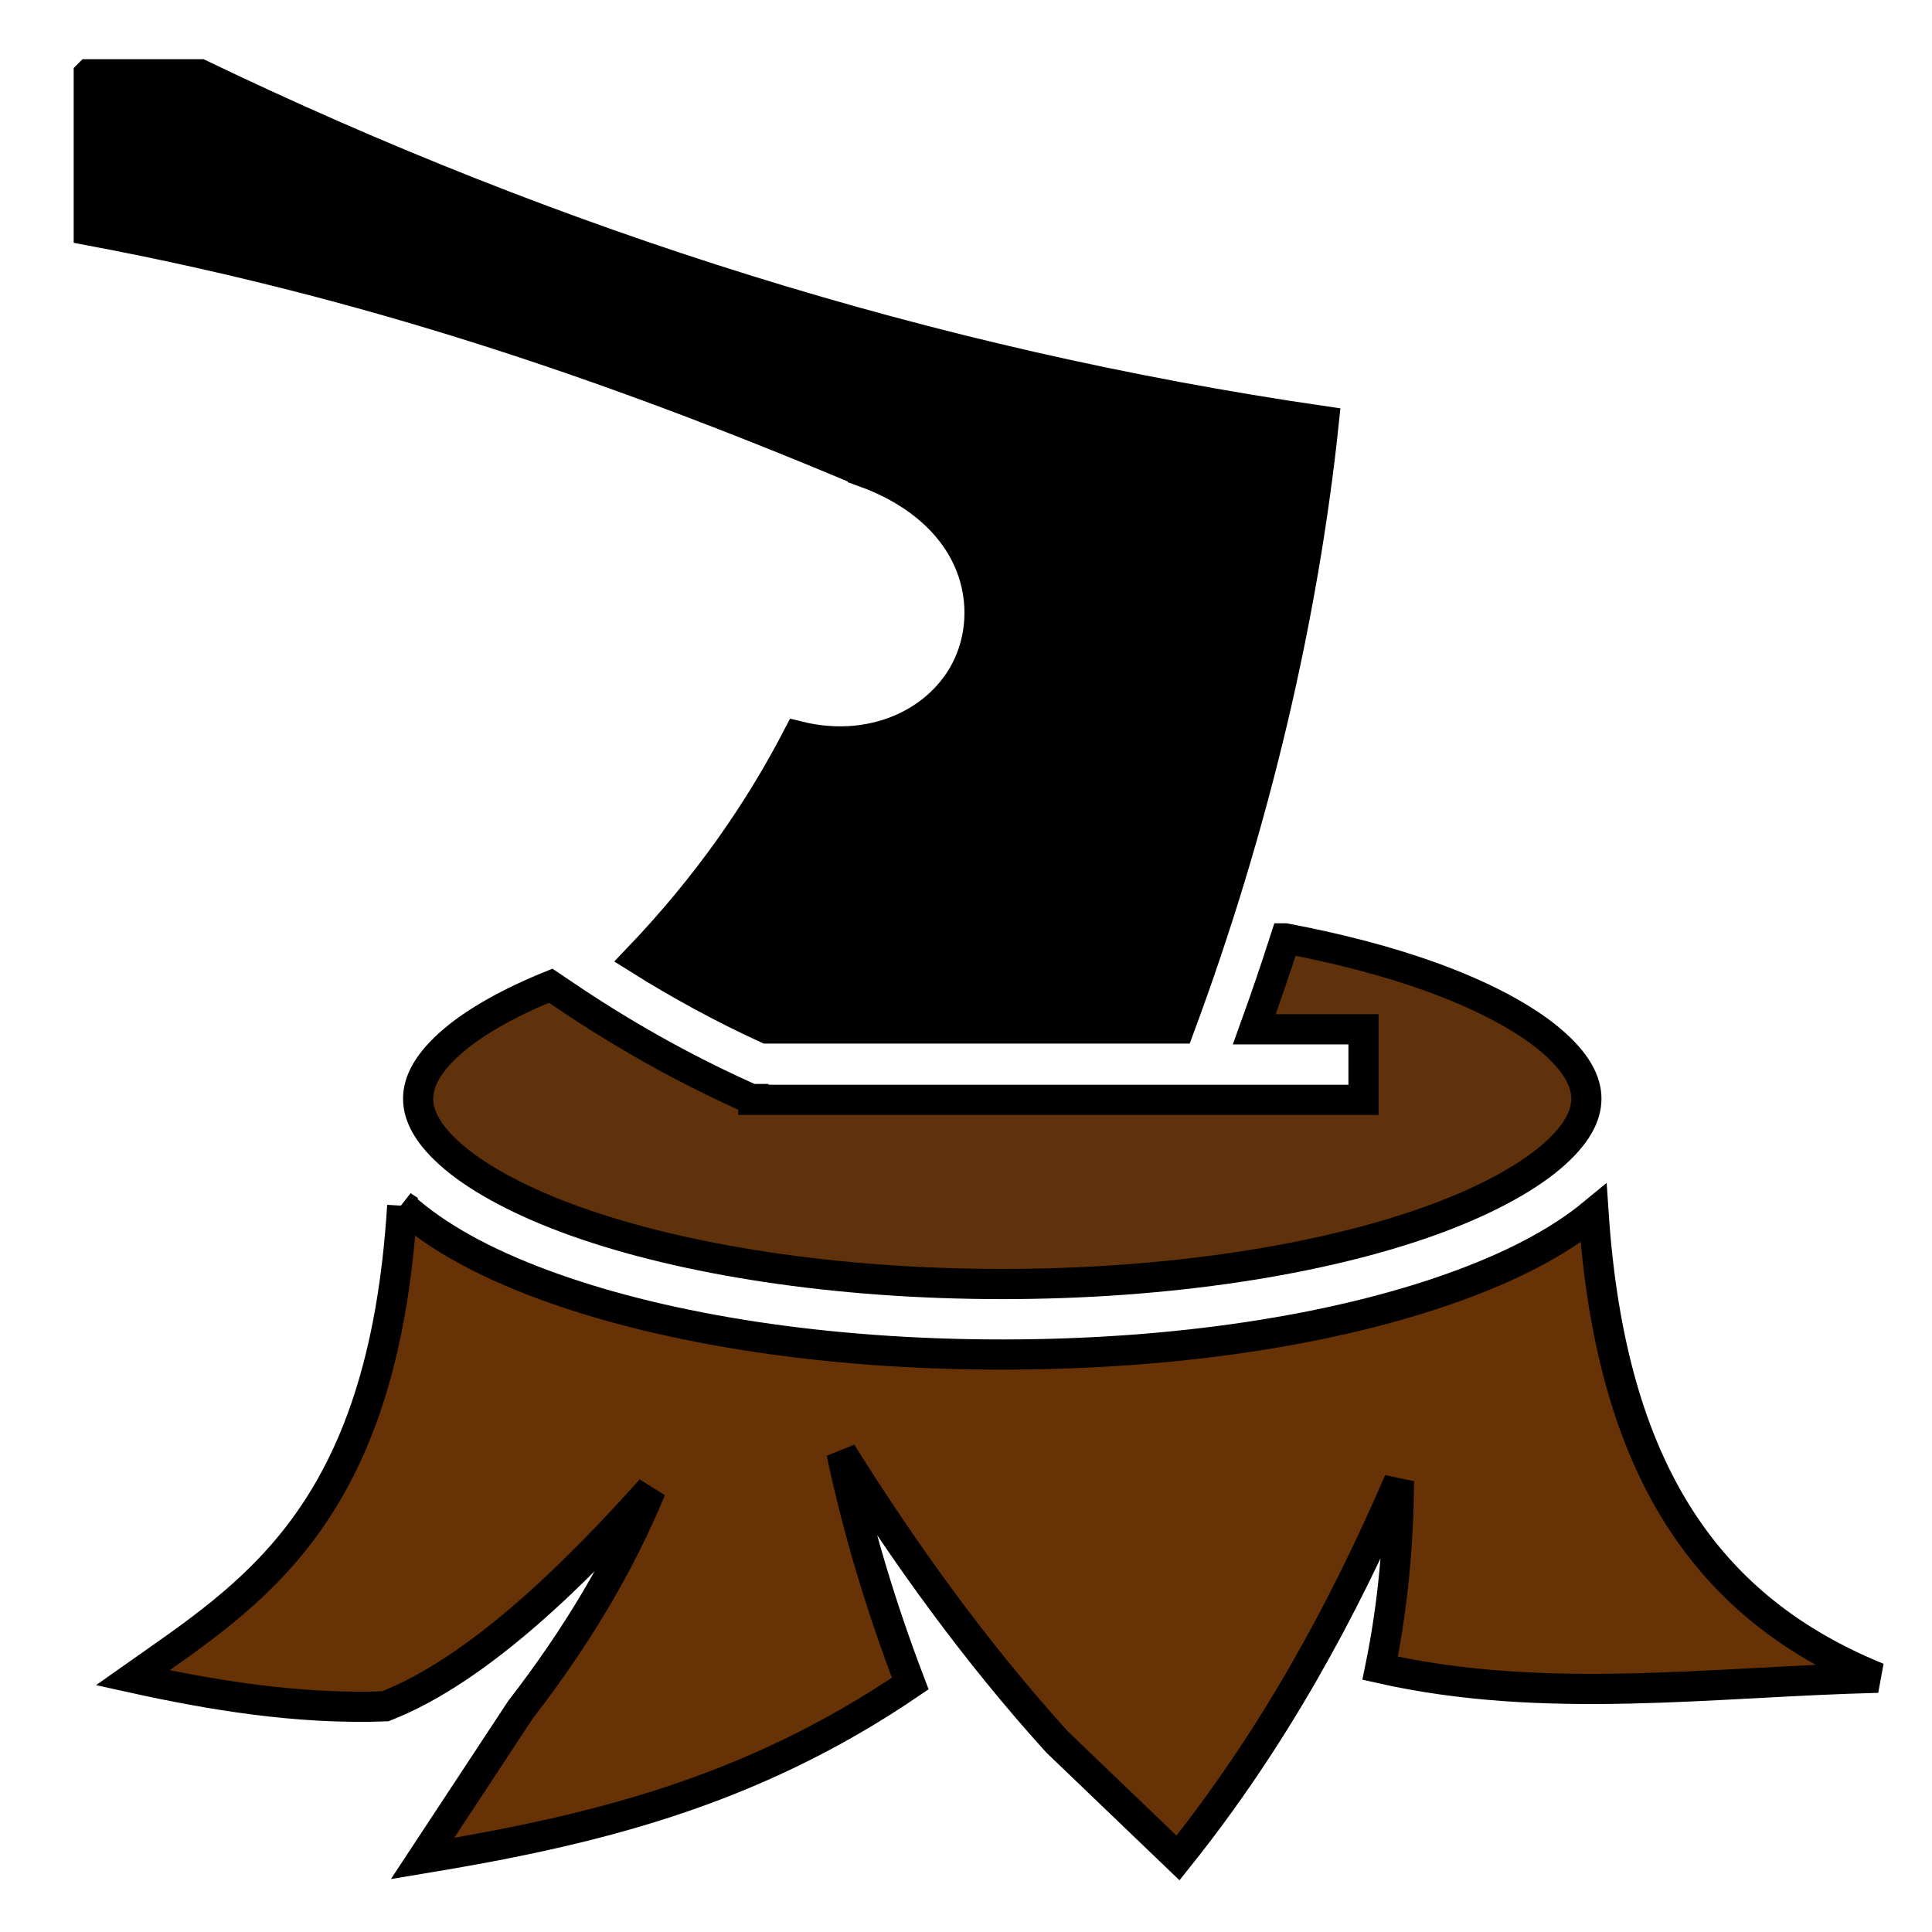 <svg xmlns="http://www.w3.org/2000/svg" viewBox="0 0 512 512" style="height: 512px; width: 512px;"><defs><filter id="shadow-1" height="300%" width="300%" x="-100%" y="-100%"><feFlood flood-color="rgba(16, 15, 15, 1)" result="flood"></feFlood><feComposite in="flood" in2="SourceGraphic" operator="atop" result="composite"></feComposite><feGaussianBlur in="composite" stdDeviation="3" result="blur"></feGaussianBlur><feOffset dx="5" dy="0" result="offset"></feOffset><feComposite in="SourceGraphic" in2="offset" operator="over"></feComposite></filter><filter id="shadow-2" height="300%" width="300%" x="-100%" y="-100%"><feFlood flood-color="rgba(16, 15, 15, 1)" result="flood"></feFlood><feComposite in="flood" in2="SourceGraphic" operator="atop" result="composite"></feComposite><feGaussianBlur in="composite" stdDeviation="3" result="blur"></feGaussianBlur><feOffset dx="5" dy="0" result="offset"></feOffset><feComposite in="SourceGraphic" in2="offset" operator="over"></feComposite></filter><filter id="shadow-3" height="300%" width="300%" x="-100%" y="-100%"><feFlood flood-color="rgba(16, 15, 15, 1)" result="flood"></feFlood><feComposite in="flood" in2="SourceGraphic" operator="atop" result="composite"></feComposite><feGaussianBlur in="composite" stdDeviation="3" result="blur"></feGaussianBlur><feOffset dx="5" dy="0" result="offset"></feOffset><feComposite in="SourceGraphic" in2="offset" operator="over"></feComposite></filter><filter id="shadow-4" height="300%" width="300%" x="-100%" y="-100%"><feFlood flood-color="rgba(16, 15, 15, 1)" result="flood"></feFlood><feComposite in="flood" in2="SourceGraphic" operator="atop" result="composite"></feComposite><feGaussianBlur in="composite" stdDeviation="3" result="blur"></feGaussianBlur><feOffset dx="5" dy="0" result="offset"></feOffset><feComposite in="SourceGraphic" in2="offset" operator="over"></feComposite></filter><filter id="shadow-5" height="300%" width="300%" x="-100%" y="-100%"><feFlood flood-color="rgba(16, 15, 15, 1)" result="flood"></feFlood><feComposite in="flood" in2="SourceGraphic" operator="atop" result="composite"></feComposite><feGaussianBlur in="composite" stdDeviation="3" result="blur"></feGaussianBlur><feOffset dx="5" dy="0" result="offset"></feOffset><feComposite in="SourceGraphic" in2="offset" operator="over"></feComposite></filter><filter id="shadow-6" height="300%" width="300%" x="-100%" y="-100%"><feFlood flood-color="rgba(16, 15, 15, 1)" result="flood"></feFlood><feComposite in="flood" in2="SourceGraphic" operator="atop" result="composite"></feComposite><feGaussianBlur in="composite" stdDeviation="3" result="blur"></feGaussianBlur><feOffset dx="5" dy="0" result="offset"></feOffset><feComposite in="SourceGraphic" in2="offset" operator="over"></feComposite></filter></defs><path d="M0 0h512v512H0z" fill="#ff0000" fill-opacity="0"></path><g class="" transform="translate(0,0)" style=""><g><path d="M18.53 19.688L18.53 61.03C90.573 74.57 154.574 95.816 223.656 124.937L223.656 124.969C236.483 129.529 245.64 137.075 250.5 146.155C255.44 155.385 255.768 165.865 252.25 174.718C246.023 190.388 227.443 200.291 206.47 195.092C196.125 215.019 182.54 234.715 164.063 254.029C175.203 261.034 186.576 267.189 198.25 272.561L307.5 272.561C327.716 218.165 340.477 162.868 345.844 111.624C241.326 96.404 142.224 64.951 48.031 19.686L18.531 19.686Z" class="selected" fill="#000000" fill-opacity="1" stroke="#000000" stroke-opacity="1" stroke-width="8" filter="url(#shadow-2)"></path><path d="M335.625 248.688C333.045 256.718 330.299 264.768 327.405 272.781L356.345 272.781L356.345 291.471L194.655 291.471L194.655 291.251L194.062 291.251L192.219 290.407C175.609 282.894 159.612 273.877 144.093 263.345L140.937 261.22C129.994 265.66 121.232 270.63 115.374 275.562C108.351 281.477 105.811 286.628 105.811 291.156C105.811 295.686 108.351 300.866 115.374 306.781C122.397 312.697 133.542 318.681 147.687 323.721C175.977 333.796 216.164 340.281 260.593 340.281C305.021 340.281 345.241 333.796 373.53 323.721C387.676 318.681 398.82 312.697 405.844 306.781C412.867 300.868 415.406 295.686 415.406 291.157C415.406 286.63 412.866 281.477 405.844 275.563C398.82 269.649 387.676 263.663 373.531 258.626C362.547 254.713 349.757 251.349 335.626 248.688Z" class="" fill="#5f320b" fill-opacity="1" stroke="#000000" stroke-opacity="1" stroke-width="8" filter="url(#shadow-3)"></path><path d="M101.595 319.531C96.551 401.934 61.467 422.515 30.155 444.626C50.725 449.162 73.835 453.056 97.095 452.189C122.299 442.343 148.538 415.901 167.5 394.719C159.346 414.493 147.9 433.743 132.937 453.095L106.97 492.53C151.508 485.143 193.38 475.295 236.22 446.156C228.278 425.323 222.242 405.033 218 384.969C234.816 411.779 253.478 437.734 275.125 461.624C275.155 461.657 275.189 461.684 275.219 461.718L307.186 492.373C332.362 460.945 350.934 426.837 365.749 392.498C365.596 408.373 364.299 424.798 360.749 442.092C404.722 452.016 448.682 445.677 492.655 444.622C447.825 426.385 421.901 390.002 417.311 321.529C407.781 329.396 395.071 335.876 379.811 341.312C348.691 352.396 306.821 358.968 260.593 358.968C214.366 358.968 172.525 352.395 141.405 341.31C125.845 335.768 112.932 329.136 103.343 321.06C102.743 320.556 102.168 320.05 101.593 319.53Z" class="" fill="#673306" fill-opacity="1" stroke="#000000" stroke-opacity="1" stroke-width="8" filter="url(#shadow-4)"></path></g></g></svg>